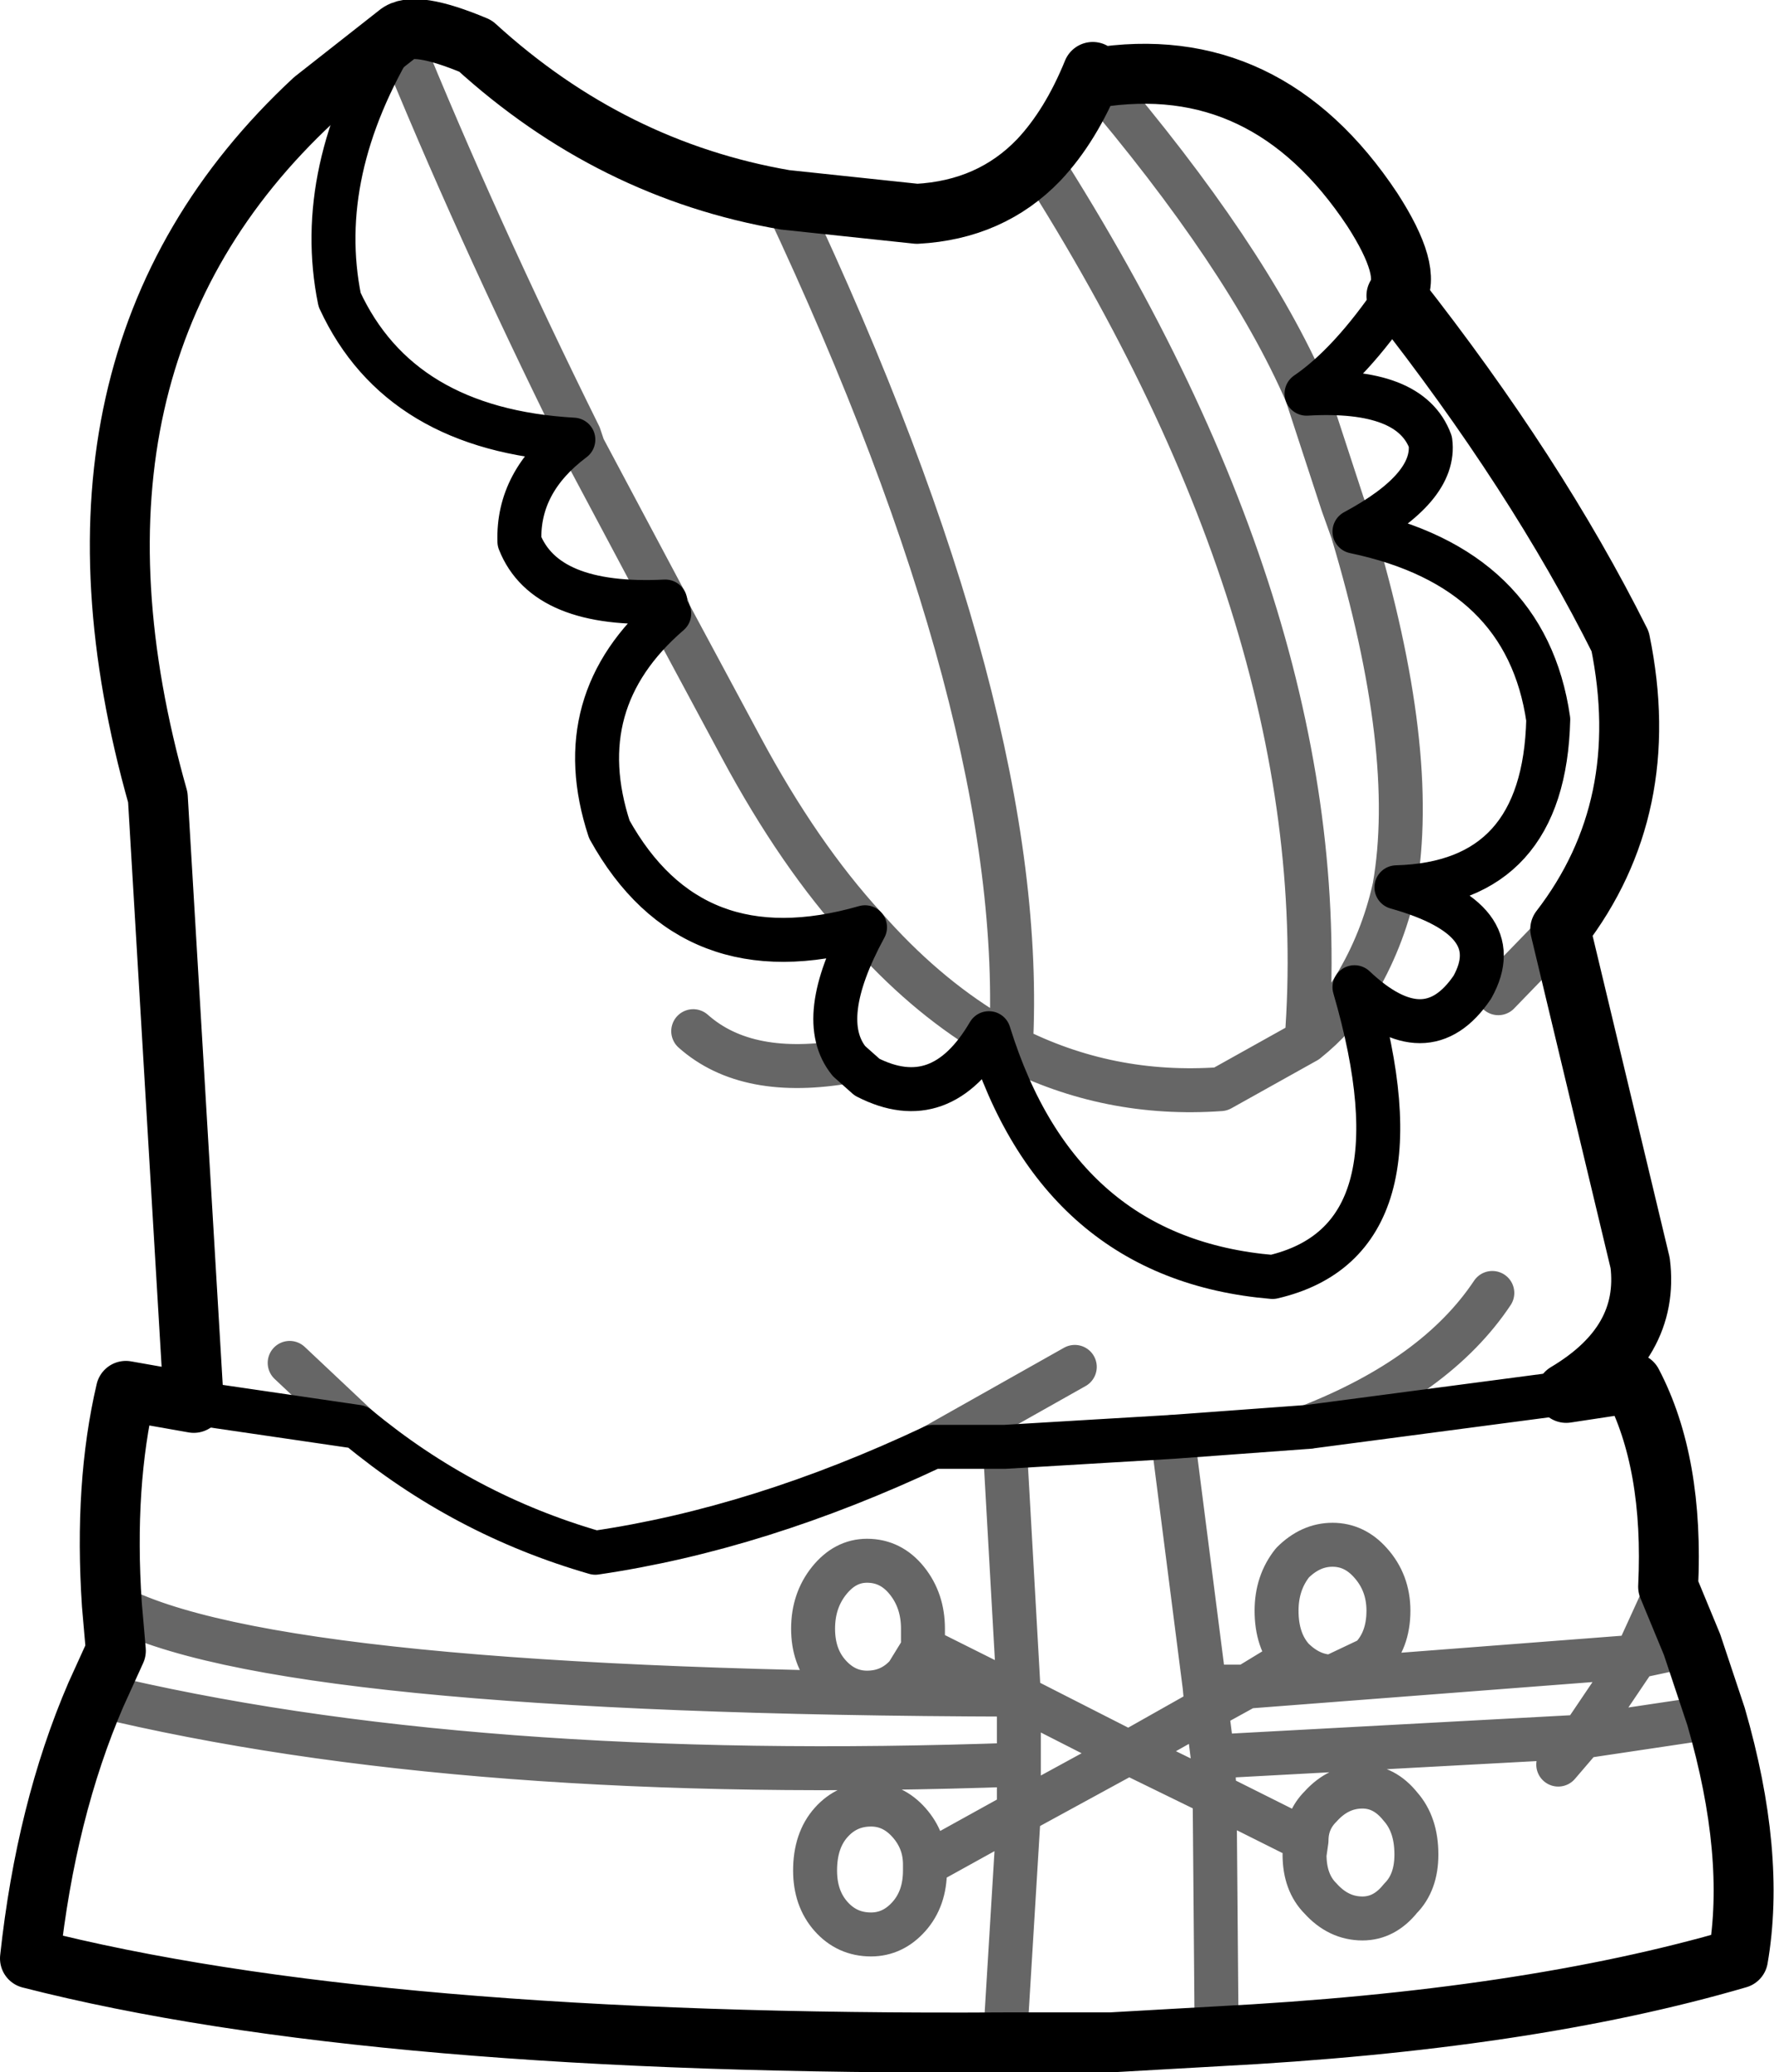 <?xml version="1.0" encoding="UTF-8" standalone="no"?>
<svg xmlns:xlink="http://www.w3.org/1999/xlink" height="51.85px" width="44.4px" xmlns="http://www.w3.org/2000/svg">
  <g transform="matrix(1.0, 0.0, 0.0, 1.0, 22.2, 25.9)">
    <path d="M10.5 -16.05 Q11.6 -16.8 12.75 -18.5 M12.75 -3.7 Q16.45 -3.8 16.55 -7.9 16.0 -11.7 11.7 -12.6 13.75 -13.7 13.6 -14.85 13.1 -16.2 10.5 -16.05 M11.7 -1.2 Q13.5 0.5 14.65 -1.2 15.6 -2.9 12.75 -3.7 M-7.85 -14.9 Q-12.2 -15.15 -13.7 -18.4 -14.35 -21.6 -12.25 -25.05 M-5.55 -10.85 Q-8.55 -10.7 -9.2 -12.35 -9.25 -13.85 -7.85 -14.9 M-5.45 -10.55 Q-8.0 -8.35 -6.95 -5.15 -4.9 -1.45 -0.55 -2.7 -1.8 -0.4 -0.95 0.65 L-0.5 1.05 Q1.35 2.0 2.55 -0.05 4.3 5.6 9.65 6.05 13.55 5.15 11.7 -1.2 M-13.25 9.8 Q-10.6 12.0 -7.3 12.95 -3.2 12.35 1.15 10.3 L2.95 10.3 7.15 10.05 10.55 9.8 17.0 8.95 M-13.25 9.8 L-17.35 9.2" fill="none" stroke="#000000" stroke-linecap="round" stroke-linejoin="round" stroke-width="1.1"/>
    <path d="M12.75 -18.5 Q13.15 -19.1 12.15 -20.65 9.5 -24.65 5.2 -23.95 L5.15 -24.1 Q4.6 -22.75 3.8 -21.9 2.6 -20.65 0.75 -20.55 L-2.55 -20.9 Q-6.9 -21.65 -10.3 -24.75 -11.85 -25.4 -12.25 -25.05 L-14.35 -23.4 Q-21.35 -16.9 -18.25 -5.95 L-17.35 9.2 -19.05 8.9 Q-19.6 11.25 -19.4 14.25 L-19.3 15.4 -19.8 16.5 Q-21.05 19.4 -21.45 23.1 -12.85 25.3 2.95 25.2 L5.6 25.2 8.25 25.05 Q16.0 24.65 21.3 23.1 21.75 20.5 20.75 17.05 L20.15 15.25 19.55 13.8 Q19.7 10.7 18.65 8.7 L17.0 8.95 Q19.1 7.7 18.85 5.7 L16.85 -2.65 Q19.2 -5.7 18.35 -9.85 16.25 -14.05 12.75 -18.5" fill="none" stroke="#000000" stroke-linecap="round" stroke-linejoin="round" stroke-width="1.5"/>
    <path d="M5.2 -23.95 Q9.0 -19.5 10.5 -16.05 L11.4 -13.3 11.65 -12.6 Q13.3 -7.1 12.7 -3.7 L12.75 -3.7 M11.7 -12.6 L11.65 -12.6 M12.7 -3.7 Q12.4 -2.35 11.7 -1.2 11.25 -0.45 10.5 0.15 L8.35 1.35 Q5.55 1.55 3.1 0.3 3.55 -7.95 -2.55 -20.9 M16.85 -2.65 L15.3 -1.05 M-7.85 -14.9 L-7.6 -14.7 -7.7 -15.0 -7.85 -14.9 M-12.25 -25.05 Q-10.3 -20.25 -7.7 -15.0 M-5.45 -10.55 L-5.55 -10.85 -7.6 -14.7 M-0.55 -2.7 Q-2.2 -4.5 -3.65 -7.2 L-5.45 -10.55 M-0.55 -2.7 Q0.9 -1.05 2.55 -0.05 L3.1 0.3 M-14.95 8.2 L-13.25 9.8 M1.15 10.3 L4.7 8.3 M2.95 25.2 L3.3 19.45 0.95 20.75 0.95 20.9 Q0.95 21.6 0.55 22.05 0.15 22.5 -0.4 22.5 -1.0 22.5 -1.4 22.05 -1.8 21.6 -1.8 20.9 -1.8 20.15 -1.4 19.7 -1.0 19.25 -0.4 19.25 0.15 19.25 0.55 19.7 0.95 20.15 0.95 20.75 M-19.4 14.25 Q-15.35 16.45 3.2 16.5 L0.9 15.35 0.5 16.0 Q0.1 16.45 -0.5 16.45 -1.05 16.45 -1.45 16.0 -1.85 15.55 -1.85 14.85 -1.85 14.15 -1.45 13.65 -1.05 13.15 -0.5 13.15 0.1 13.15 0.5 13.65 0.9 14.15 0.9 14.85 L0.9 15.35 M10.55 9.8 Q13.75 8.55 15.15 6.45 M7.15 10.05 L7.95 16.3 9.0 16.3 10.15 15.6 Q9.75 15.15 9.75 14.4 9.75 13.7 10.15 13.2 10.6 12.75 11.15 12.75 11.7 12.75 12.1 13.2 12.55 13.7 12.55 14.4 12.55 15.15 12.1 15.6 L11.15 16.05 Q10.6 16.05 10.15 15.6 M2.95 10.3 L3.3 16.5 3.3 16.55 6.05 17.95 8.0 16.85 7.95 16.3 M8.0 16.85 L8.15 18.05 17.4 17.55 18.75 15.55 9.0 16.3 8.0 16.85 M3.2 16.5 L3.3 16.5 M3.2 16.5 L3.3 16.55 3.3 18.25 3.3 19.45 6.05 17.95 8.2 19.0 8.15 18.05 M18.75 15.55 L19.55 13.8 M16.8 18.25 L17.4 17.55 20.75 17.05 M18.75 15.55 L20.15 15.25 M8.2 19.0 L10.5 20.15 Q10.5 19.65 10.85 19.3 11.3 18.8 11.9 18.8 12.45 18.8 12.85 19.3 13.25 19.75 13.25 20.5 13.25 21.2 12.85 21.6 12.45 22.1 11.9 22.1 11.3 22.1 10.85 21.6 10.45 21.2 10.45 20.5 L10.5 20.15 M8.2 19.0 L8.25 25.05 M3.3 18.25 Q-10.5 18.75 -19.8 16.5 M-0.95 0.65 Q-3.5 1.1 -4.85 -0.1 M3.8 -21.9 Q11.3 -10.15 10.5 0.15" fill="none" stroke="#000000" stroke-linecap="round" stroke-linejoin="round" stroke-opacity="0.6" stroke-width="1.1"/>
  </g>
</svg>
